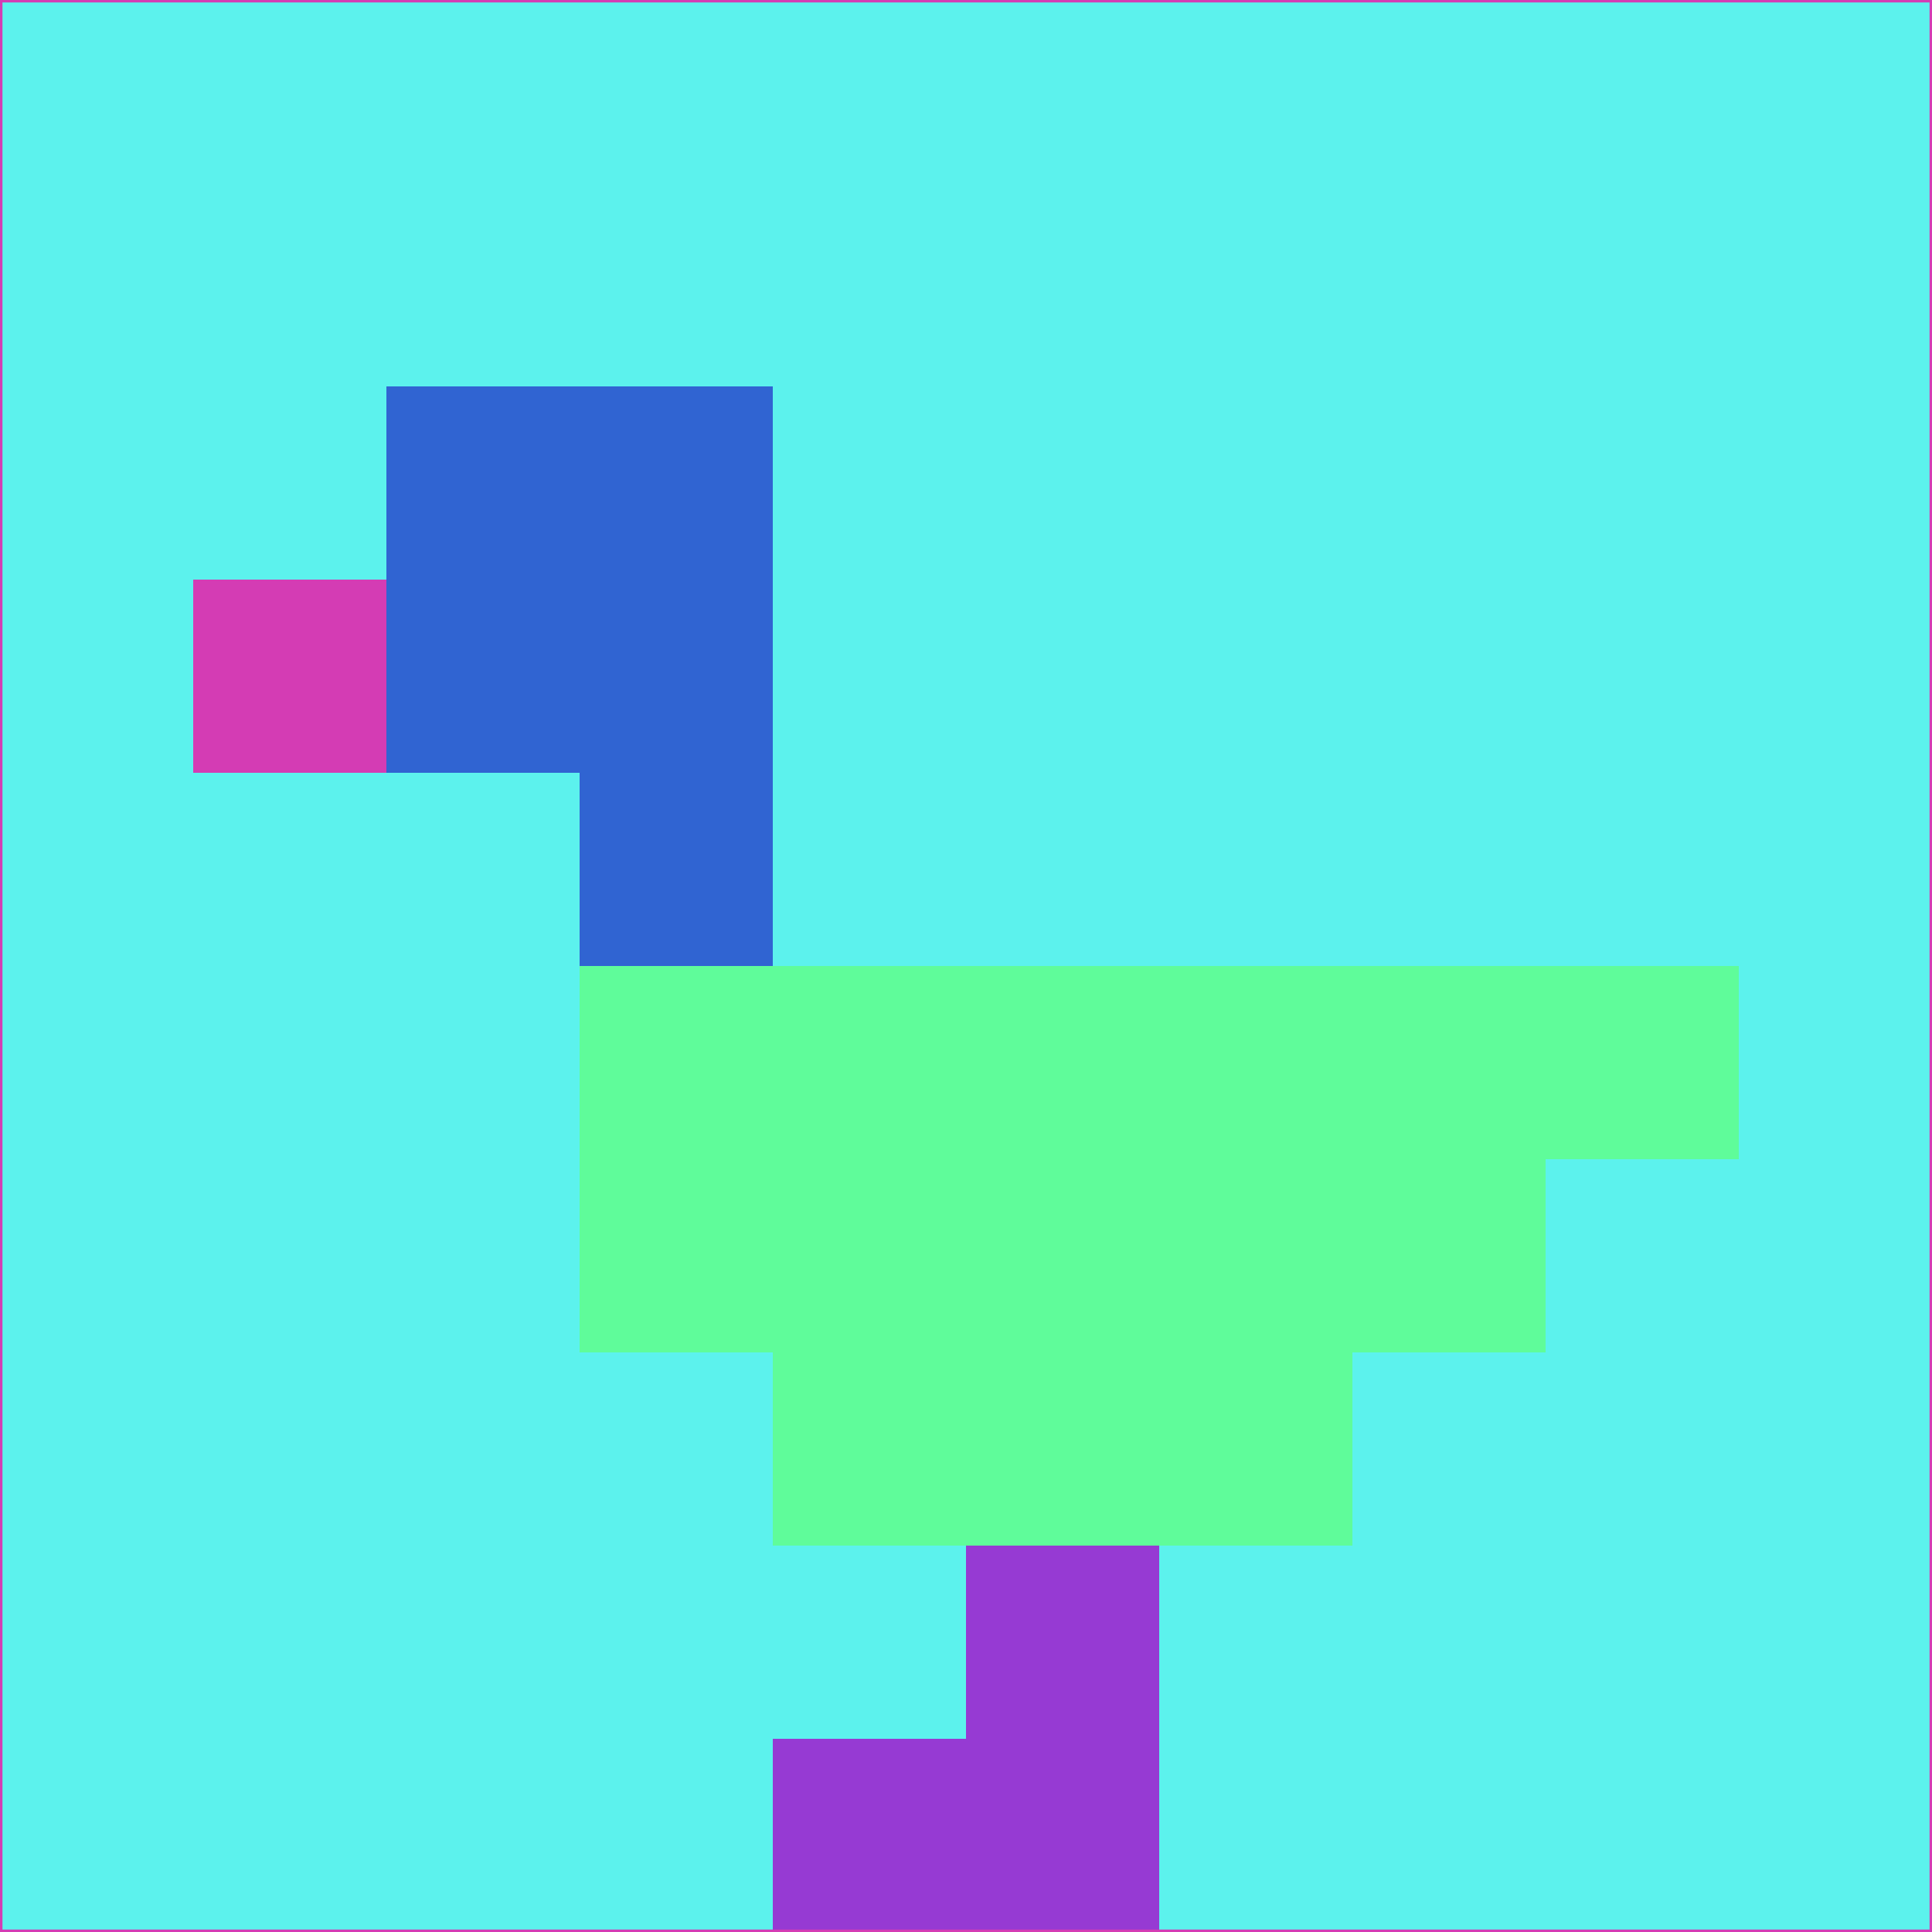 <svg xmlns="http://www.w3.org/2000/svg" version="1.1" width="785" height="785">
  <title>'goose-pfp-694263' by Dmitri Cherniak (Cyberpunk Edition)</title>
  <desc>
    seed=504318
    backgroundColor=#5cf2ed
    padding=20
    innerPadding=0
    timeout=500
    dimension=1
    border=false
    Save=function(){return n.handleSave()}
    frame=12

    Rendered at 2024-09-15T22:37:00.599Z
    Generated in 1ms
    Modified for Cyberpunk theme with new color scheme
  </desc>
  <defs/>
  <rect width="100%" height="100%" fill="#5cf2ed"/>
  <g>
    <g id="0-0">
      <rect x="0" y="0" height="785" width="785" fill="#5cf2ed"/>
      <g>
        <!-- Neon blue -->
        <rect id="0-0-2-2-2-2" x="157" y="157" width="157" height="157" fill="#3064d2"/>
        <rect id="0-0-3-2-1-4" x="235.5" y="157" width="78.5" height="314" fill="#3064d2"/>
        <!-- Electric purple -->
        <rect id="0-0-4-5-5-1" x="314" y="392.5" width="392.5" height="78.5" fill="#5ffc9a"/>
        <rect id="0-0-3-5-5-2" x="235.5" y="392.5" width="392.5" height="157" fill="#5ffc9a"/>
        <rect id="0-0-4-5-3-3" x="314" y="392.5" width="235.5" height="235.5" fill="#5ffc9a"/>
        <!-- Neon pink -->
        <rect id="0-0-1-3-1-1" x="78.5" y="235.5" width="78.5" height="78.5" fill="#d43cb4"/>
        <!-- Cyber yellow -->
        <rect id="0-0-5-8-1-2" x="392.5" y="628" width="78.5" height="157" fill="#963ad3"/>
        <rect id="0-0-4-9-2-1" x="314" y="706.5" width="157" height="78.5" fill="#963ad3"/>
      </g>
      <rect x="0" y="0" stroke="#d43cb4" stroke-width="2" height="785" width="785" fill="none"/>
    </g>
  </g>
  <script xmlns=""/>
</svg>